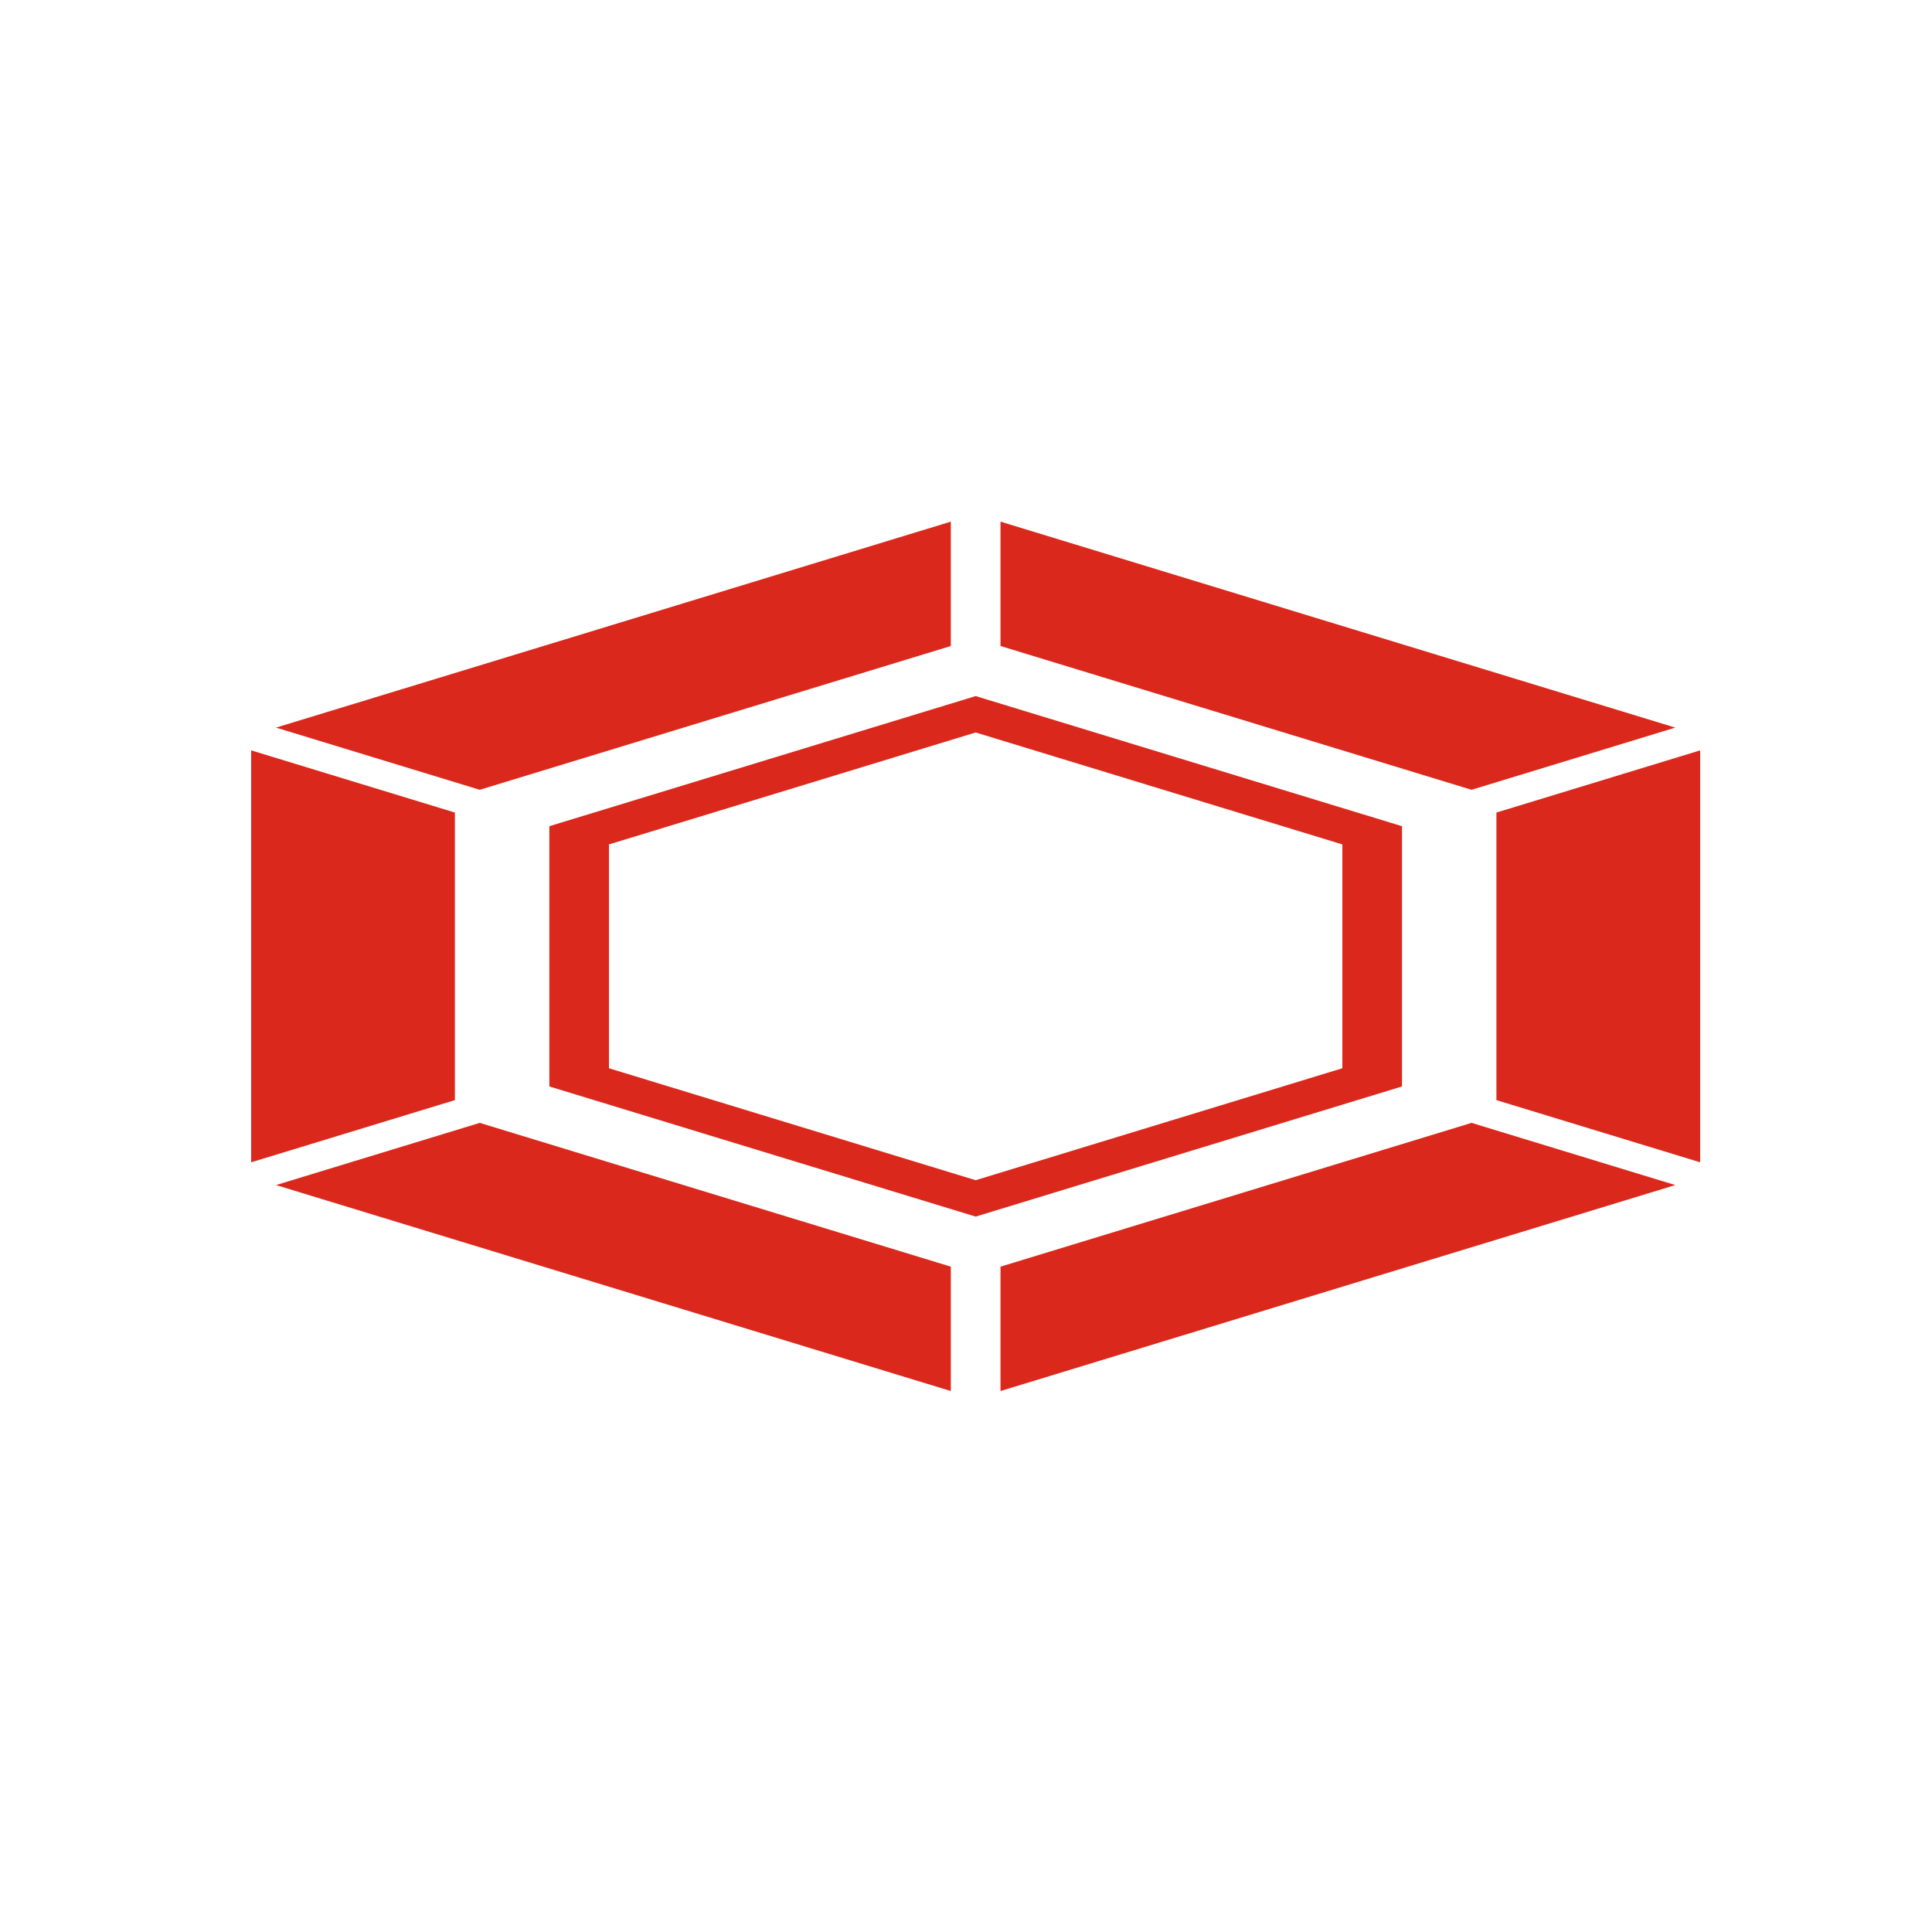 <svg viewBox="0 0 100 100" xmlns="http://www.w3.org/2000/svg" xmlns:xlink="http://www.w3.org/1999/xlink" width="100" height="100" fill="none" clip-path="url(#clipPath_7)" customFrame="url(#clipPath_7)">
	<defs>
		<clipPath id="clipPath_7">
			<rect width="100" height="100" x="0" y="0" rx="25" fill="rgb(255,255,255)" />
		</clipPath>
	</defs>
	<rect id="фрейм 1" width="100" height="100" x="0" y="0" rx="25" fill="rgb(255,255,255)" fill-opacity="0" />
	<path id="Форма 1" d="M51.786 27L69.25 32.331L86.714 37.661L76.168 40.88L51.786 33.438L51.786 27ZM88 38.839L88 49.5L88 60.161L77.454 56.942L77.454 42.058L88 38.839ZM86.714 61.339L69.25 66.669L51.786 72L51.786 65.562L76.168 58.12L86.714 61.339ZM49.214 72L31.75 66.669L14.286 61.339L24.832 58.12L49.214 65.562L49.214 72ZM13 60.161L13 49.5L13 38.839L23.546 42.058L23.546 56.942L13 60.161ZM14.286 37.661L31.75 32.331L49.214 27L49.214 33.438L24.832 40.88L14.286 37.661ZM50.5 36.029L28.434 42.764L28.434 56.235L50.5 62.971L72.567 56.235L72.567 42.764L50.5 36.029ZM50.5 37.913L31.52 43.707L31.52 55.293L50.5 61.087L69.48 55.293L69.48 43.707L50.5 37.913Z" fill="rgb(218,41,28)" fill-rule="evenodd" />
</svg>
